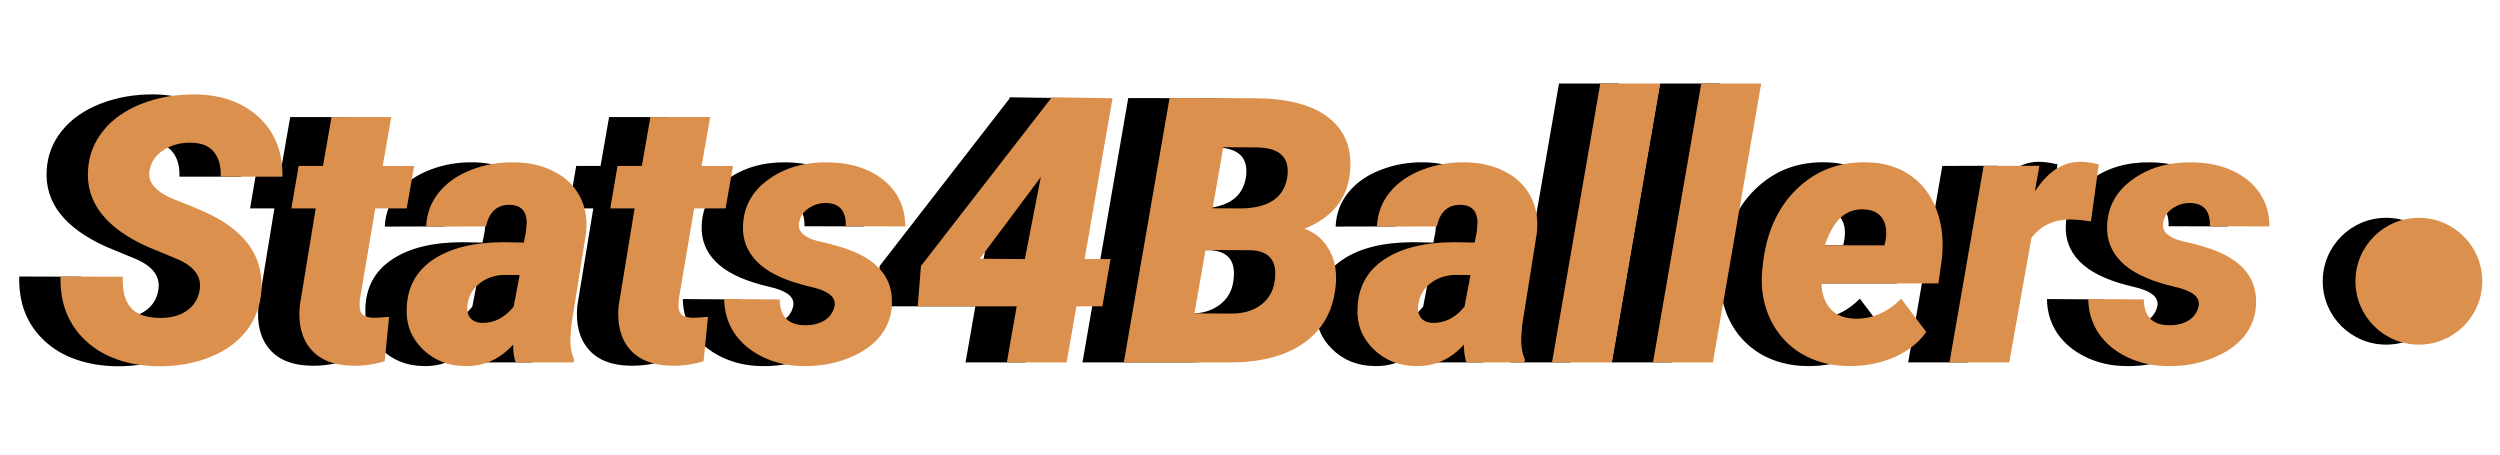 <svg width="121" height="22" viewBox="0 0 121 22" fill="none" xmlns="http://www.w3.org/2000/svg">
<path d="M7.656 14.079C7.785 13.416 7.427 12.904 6.584 12.54L5.142 11.943C3.121 11.035 2.16 9.798 2.26 8.234C2.301 7.519 2.547 6.883 2.998 6.327C3.449 5.764 4.073 5.328 4.87 5.017C5.667 4.707 6.537 4.557 7.48 4.569C8.746 4.592 9.762 4.961 10.53 5.676C11.303 6.391 11.684 7.349 11.673 8.55H8.684C8.702 8.058 8.596 7.666 8.368 7.373C8.145 7.074 7.776 6.918 7.261 6.907C6.757 6.895 6.311 7.012 5.925 7.258C5.538 7.504 5.309 7.835 5.239 8.251C5.128 8.837 5.561 9.318 6.54 9.693C7.524 10.068 8.239 10.39 8.684 10.66C10.085 11.498 10.741 12.628 10.653 14.052C10.606 14.79 10.369 15.438 9.941 15.995C9.513 16.551 8.919 16.982 8.157 17.287C7.401 17.591 6.552 17.738 5.608 17.726C4.917 17.714 4.275 17.606 3.683 17.401C3.092 17.196 2.585 16.897 2.163 16.504C1.307 15.713 0.897 14.673 0.932 13.384L3.947 13.393C3.912 14.049 4.038 14.547 4.325 14.887C4.612 15.221 5.095 15.388 5.775 15.388C6.279 15.388 6.698 15.274 7.032 15.045C7.372 14.811 7.58 14.489 7.656 14.079ZM16.937 5.667L16.524 8.032H18.045L17.684 10.088H16.164L15.425 14.457C15.384 14.755 15.402 14.981 15.478 15.133C15.56 15.286 15.759 15.368 16.076 15.379C16.199 15.385 16.451 15.371 16.832 15.335L16.621 17.48C16.134 17.638 15.616 17.711 15.065 17.7C14.169 17.688 13.498 17.424 13.053 16.909C12.607 16.393 12.425 15.693 12.508 14.808L13.281 10.088H12.103L12.455 8.032H13.633L14.046 5.667H16.937ZM22.958 17.541C22.876 17.313 22.835 17.026 22.835 16.68C22.184 17.395 21.408 17.741 20.506 17.717C19.679 17.706 18.994 17.43 18.449 16.891C17.904 16.352 17.649 15.699 17.684 14.931C17.714 13.9 18.144 13.109 18.976 12.558C19.808 12.002 20.945 11.723 22.387 11.723L23.353 11.741L23.459 11.205L23.494 10.739C23.471 10.206 23.204 9.93 22.694 9.913C22.061 9.901 21.672 10.249 21.525 10.959L18.625 10.967C18.654 10.329 18.862 9.775 19.249 9.306C19.636 8.832 20.16 8.468 20.822 8.216C21.49 7.958 22.199 7.838 22.949 7.856C23.67 7.874 24.3 8.026 24.839 8.313C25.384 8.594 25.791 8.99 26.06 9.5C26.33 10.003 26.432 10.586 26.368 11.248L25.656 15.722L25.612 16.267C25.589 16.701 25.644 17.07 25.779 17.375L25.77 17.541H22.958ZM21.305 15.626C21.897 15.649 22.416 15.388 22.861 14.843L23.151 13.314L22.404 13.305C21.941 13.317 21.543 13.455 21.209 13.718C20.875 13.976 20.678 14.331 20.62 14.782C20.591 15.022 20.634 15.221 20.752 15.379C20.875 15.532 21.059 15.614 21.305 15.626ZM32.371 5.667L31.958 8.032H33.478L33.118 10.088H31.597L30.859 14.457C30.818 14.755 30.836 14.981 30.912 15.133C30.994 15.286 31.193 15.368 31.509 15.379C31.633 15.385 31.884 15.371 32.265 15.335L32.054 17.48C31.568 17.638 31.05 17.711 30.499 17.7C29.602 17.688 28.931 17.424 28.486 16.909C28.041 16.393 27.859 15.693 27.941 14.808L28.715 10.088H27.537L27.888 8.032H29.066L29.479 5.667H32.371ZM38.391 14.817C38.468 14.43 38.169 14.14 37.495 13.947L36.871 13.789C35.851 13.519 35.104 13.141 34.63 12.655C34.155 12.168 33.932 11.591 33.962 10.923C33.991 10.009 34.395 9.268 35.175 8.7C35.96 8.125 36.915 7.844 38.04 7.856C39.159 7.868 40.064 8.152 40.756 8.709C41.453 9.265 41.807 10.015 41.819 10.959L38.936 10.95C38.96 10.2 38.629 9.825 37.943 9.825C37.65 9.825 37.378 9.913 37.126 10.088C36.874 10.258 36.724 10.487 36.678 10.774C36.578 11.248 36.997 11.574 37.934 11.749C38.749 11.943 39.379 12.168 39.824 12.426C40.269 12.678 40.609 12.992 40.843 13.367C41.078 13.742 41.186 14.193 41.169 14.72C41.151 15.294 40.964 15.807 40.606 16.258C40.249 16.709 39.73 17.07 39.05 17.339C38.377 17.609 37.644 17.735 36.853 17.717C36.168 17.711 35.529 17.568 34.937 17.287C34.351 17.005 33.891 16.625 33.557 16.144C33.229 15.658 33.059 15.101 33.048 14.474L35.737 14.492C35.749 15.335 36.171 15.752 37.003 15.74C37.36 15.74 37.665 15.661 37.917 15.502C38.169 15.338 38.327 15.11 38.391 14.817ZM50.494 12.54H51.751L51.355 14.826H50.098L49.624 17.541H46.732L47.207 14.826H42.417L42.575 12.874L48.859 4.771V4.709L51.847 4.753L50.494 12.54ZM45.423 12.523L47.602 12.54L48.376 8.568L45.423 12.523ZM52.392 17.541L54.607 4.745L58.676 4.753C60.282 4.759 61.48 5.064 62.271 5.667C63.062 6.271 63.423 7.118 63.352 8.208C63.264 9.555 62.526 10.51 61.138 11.073C61.636 11.248 62.022 11.568 62.298 12.031C62.579 12.488 62.699 13.039 62.658 13.683C62.576 14.919 62.087 15.872 61.19 16.54C60.3 17.207 59.078 17.541 57.525 17.541H52.392ZM56.347 12.101L55.811 15.168L57.613 15.177C58.175 15.177 58.644 15.04 59.019 14.764C59.394 14.483 59.617 14.111 59.687 13.648C59.851 12.669 59.476 12.157 58.562 12.11L56.347 12.101ZM56.69 10.08L58.105 10.088C59.412 10.059 60.144 9.558 60.303 8.585C60.443 7.625 59.945 7.141 58.808 7.135L57.209 7.126L56.69 10.08ZM68.977 17.541C68.895 17.313 68.854 17.026 68.854 16.68C68.204 17.395 67.427 17.741 66.525 17.717C65.699 17.706 65.013 17.43 64.469 16.891C63.924 16.352 63.669 15.699 63.704 14.931C63.733 13.9 64.164 13.109 64.996 12.558C65.828 12.002 66.965 11.723 68.406 11.723L69.373 11.741L69.478 11.205L69.513 10.739C69.49 10.206 69.223 9.93 68.714 9.913C68.081 9.901 67.691 10.249 67.545 10.959L64.644 10.967C64.674 10.329 64.882 9.775 65.268 9.306C65.655 8.832 66.179 8.468 66.842 8.216C67.51 7.958 68.219 7.838 68.969 7.856C69.689 7.874 70.319 8.026 70.858 8.313C71.403 8.594 71.81 8.99 72.08 9.5C72.349 10.003 72.452 10.586 72.388 11.248L71.675 15.722L71.632 16.267C71.608 16.701 71.664 17.07 71.799 17.375L71.79 17.541H68.977ZM67.325 15.626C67.917 15.649 68.435 15.388 68.881 14.843L69.171 13.314L68.424 13.305C67.961 13.317 67.562 13.455 67.228 13.718C66.894 13.976 66.698 14.331 66.639 14.782C66.61 15.022 66.654 15.221 66.771 15.379C66.894 15.532 67.079 15.614 67.325 15.626ZM76.017 17.541H73.117L75.455 4.042H78.355L76.017 17.541ZM80.904 17.541H78.004L80.342 4.042H83.242L80.904 17.541ZM87.469 17.717C86.62 17.711 85.861 17.512 85.193 17.12C84.531 16.721 84.03 16.17 83.69 15.467C83.35 14.758 83.216 13.979 83.286 13.129L83.312 12.883C83.471 11.319 84.013 10.082 84.938 9.174C85.87 8.26 87.01 7.821 88.357 7.856C89.172 7.868 89.869 8.076 90.449 8.48C91.029 8.878 91.454 9.432 91.723 10.141C91.993 10.844 92.081 11.635 91.987 12.514L91.82 13.718H86.16C86.172 14.216 86.312 14.621 86.582 14.931C86.851 15.242 87.244 15.406 87.76 15.423C88.597 15.447 89.35 15.124 90.018 14.457L91.231 16.065C90.874 16.575 90.373 16.976 89.728 17.269C89.09 17.556 88.389 17.706 87.628 17.717H87.469ZM88.173 10.132C87.763 10.121 87.405 10.249 87.1 10.519C86.802 10.789 86.541 11.24 86.318 11.873H89.21L89.263 11.618C89.298 11.413 89.303 11.219 89.28 11.038C89.18 10.452 88.811 10.15 88.173 10.132ZM99.203 10.712C98.892 10.665 98.594 10.636 98.306 10.624C97.439 10.601 96.777 10.9 96.32 11.521L95.248 17.541H92.356L94.008 8.032L96.707 8.023L96.487 9.271C97.108 8.31 97.841 7.83 98.684 7.83C98.925 7.83 99.223 7.871 99.581 7.953L99.203 10.712ZM104.415 14.817C104.491 14.43 104.192 14.14 103.518 13.947L102.894 13.789C101.875 13.519 101.128 13.141 100.653 12.655C100.178 12.168 99.956 11.591 99.985 10.923C100.014 10.009 100.419 9.268 101.198 8.7C101.983 8.125 102.938 7.844 104.063 7.856C105.182 7.868 106.088 8.152 106.779 8.709C107.476 9.265 107.831 10.015 107.843 10.959L104.96 10.95C104.983 10.2 104.652 9.825 103.967 9.825C103.674 9.825 103.401 9.913 103.149 10.088C102.897 10.258 102.748 10.487 102.701 10.774C102.601 11.248 103.02 11.574 103.958 11.749C104.772 11.943 105.402 12.168 105.847 12.426C106.293 12.678 106.633 12.992 106.867 13.367C107.101 13.742 107.21 14.193 107.192 14.72C107.175 15.294 106.987 15.807 106.63 16.258C106.272 16.709 105.754 17.07 105.074 17.339C104.4 17.609 103.668 17.735 102.877 17.717C102.191 17.711 101.552 17.568 100.961 17.287C100.375 17.005 99.915 16.625 99.581 16.144C99.253 15.658 99.083 15.101 99.071 14.474L101.76 14.492C101.772 15.335 102.194 15.752 103.026 15.74C103.384 15.74 103.688 15.661 103.94 15.502C104.192 15.338 104.35 15.11 104.415 14.817Z" fill="black"/>
<path d="M9.656 14.079C9.785 13.416 9.427 12.904 8.584 12.54L7.142 11.943C5.121 11.035 4.16 9.798 4.26 8.234C4.301 7.519 4.547 6.883 4.998 6.327C5.449 5.764 6.073 5.328 6.87 5.017C7.667 4.707 8.537 4.557 9.48 4.569C10.746 4.592 11.762 4.961 12.53 5.676C13.303 6.391 13.684 7.349 13.673 8.55H10.684C10.702 8.058 10.596 7.666 10.368 7.373C10.145 7.074 9.776 6.918 9.261 6.907C8.757 6.895 8.311 7.012 7.925 7.258C7.538 7.504 7.309 7.835 7.239 8.251C7.128 8.837 7.561 9.318 8.54 9.693C9.524 10.068 10.239 10.39 10.684 10.66C12.085 11.498 12.741 12.628 12.653 14.052C12.606 14.79 12.369 15.438 11.941 15.995C11.513 16.551 10.919 16.982 10.157 17.287C9.401 17.591 8.552 17.738 7.608 17.726C6.917 17.714 6.275 17.606 5.683 17.401C5.092 17.196 4.585 16.897 4.163 16.504C3.307 15.713 2.897 14.673 2.932 13.384L5.947 13.393C5.912 14.049 6.038 14.547 6.325 14.887C6.612 15.221 7.095 15.388 7.775 15.388C8.279 15.388 8.698 15.274 9.032 15.045C9.372 14.811 9.58 14.489 9.656 14.079ZM18.937 5.667L18.524 8.032H20.045L19.684 10.088H18.164L17.425 14.457C17.384 14.755 17.402 14.981 17.478 15.133C17.56 15.286 17.759 15.368 18.076 15.379C18.199 15.385 18.451 15.371 18.832 15.335L18.621 17.48C18.134 17.638 17.616 17.711 17.065 17.7C16.169 17.688 15.498 17.424 15.053 16.909C14.607 16.393 14.425 15.693 14.508 14.808L15.281 10.088H14.103L14.455 8.032H15.633L16.046 5.667H18.937ZM24.958 17.541C24.876 17.313 24.835 17.026 24.835 16.68C24.184 17.395 23.408 17.741 22.506 17.717C21.679 17.706 20.994 17.43 20.449 16.891C19.904 16.352 19.649 15.699 19.684 14.931C19.714 13.9 20.144 13.109 20.976 12.558C21.808 12.002 22.945 11.723 24.387 11.723L25.353 11.741L25.459 11.205L25.494 10.739C25.471 10.206 25.204 9.93 24.694 9.913C24.061 9.901 23.672 10.249 23.525 10.959L20.625 10.967C20.654 10.329 20.862 9.775 21.249 9.306C21.636 8.832 22.16 8.468 22.822 8.216C23.49 7.958 24.199 7.838 24.949 7.856C25.67 7.874 26.3 8.026 26.839 8.313C27.384 8.594 27.791 8.99 28.06 9.5C28.33 10.003 28.432 10.586 28.368 11.248L27.656 15.722L27.612 16.267C27.589 16.701 27.644 17.07 27.779 17.375L27.77 17.541H24.958ZM23.305 15.626C23.897 15.649 24.416 15.388 24.861 14.843L25.151 13.314L24.404 13.305C23.941 13.317 23.543 13.455 23.209 13.718C22.875 13.976 22.678 14.331 22.62 14.782C22.591 15.022 22.634 15.221 22.752 15.379C22.875 15.532 23.059 15.614 23.305 15.626ZM34.371 5.667L33.958 8.032H35.478L35.118 10.088H33.597L32.859 14.457C32.818 14.755 32.836 14.981 32.912 15.133C32.994 15.286 33.193 15.368 33.51 15.379C33.633 15.385 33.885 15.371 34.265 15.335L34.054 17.48C33.568 17.638 33.05 17.711 32.499 17.7C31.602 17.688 30.931 17.424 30.486 16.909C30.041 16.393 29.859 15.693 29.941 14.808L30.715 10.088H29.537L29.888 8.032H31.066L31.479 5.667H34.371ZM40.391 14.817C40.468 14.43 40.169 14.14 39.495 13.947L38.871 13.789C37.851 13.519 37.104 13.141 36.63 12.655C36.155 12.168 35.932 11.591 35.962 10.923C35.991 10.009 36.395 9.268 37.175 8.7C37.96 8.125 38.915 7.844 40.04 7.856C41.159 7.868 42.064 8.152 42.756 8.709C43.453 9.265 43.807 10.015 43.819 10.959L40.936 10.95C40.96 10.2 40.629 9.825 39.943 9.825C39.65 9.825 39.378 9.913 39.126 10.088C38.874 10.258 38.724 10.487 38.678 10.774C38.578 11.248 38.997 11.574 39.934 11.749C40.749 11.943 41.379 12.168 41.824 12.426C42.269 12.678 42.609 12.992 42.843 13.367C43.078 13.742 43.186 14.193 43.169 14.72C43.151 15.294 42.964 15.807 42.606 16.258C42.249 16.709 41.73 17.07 41.05 17.339C40.377 17.609 39.644 17.735 38.853 17.717C38.168 17.711 37.529 17.568 36.937 17.287C36.351 17.005 35.891 16.625 35.557 16.144C35.229 15.658 35.059 15.101 35.048 14.474L37.737 14.492C37.749 15.335 38.171 15.752 39.003 15.74C39.36 15.74 39.665 15.661 39.917 15.502C40.169 15.338 40.327 15.11 40.391 14.817ZM52.494 12.54H53.751L53.355 14.826H52.098L51.624 17.541H48.732L49.207 14.826H44.417L44.575 12.874L50.859 4.771V4.709L53.847 4.753L52.494 12.54ZM47.423 12.523L49.602 12.54L50.376 8.568L47.423 12.523ZM54.392 17.541L56.607 4.745L60.676 4.753C62.282 4.759 63.48 5.064 64.271 5.667C65.062 6.271 65.423 7.118 65.352 8.208C65.264 9.555 64.526 10.51 63.138 11.073C63.636 11.248 64.022 11.568 64.298 12.031C64.579 12.488 64.699 13.039 64.658 13.683C64.576 14.919 64.087 15.872 63.19 16.54C62.3 17.207 61.078 17.541 59.525 17.541H54.392ZM58.347 12.101L57.811 15.168L59.613 15.177C60.175 15.177 60.644 15.04 61.019 14.764C61.394 14.483 61.617 14.111 61.687 13.648C61.851 12.669 61.476 12.157 60.562 12.11L58.347 12.101ZM58.69 10.08L60.105 10.088C61.412 10.059 62.144 9.558 62.303 8.585C62.443 7.625 61.945 7.141 60.808 7.135L59.209 7.126L58.69 10.08ZM70.977 17.541C70.895 17.313 70.854 17.026 70.854 16.68C70.204 17.395 69.427 17.741 68.525 17.717C67.699 17.706 67.013 17.43 66.469 16.891C65.924 16.352 65.669 15.699 65.704 14.931C65.733 13.9 66.164 13.109 66.996 12.558C67.828 12.002 68.965 11.723 70.406 11.723L71.373 11.741L71.478 11.205L71.513 10.739C71.49 10.206 71.223 9.93 70.714 9.913C70.081 9.901 69.691 10.249 69.545 10.959L66.644 10.967C66.674 10.329 66.882 9.775 67.268 9.306C67.655 8.832 68.179 8.468 68.842 8.216C69.51 7.958 70.219 7.838 70.969 7.856C71.689 7.874 72.319 8.026 72.858 8.313C73.403 8.594 73.81 8.99 74.08 9.5C74.349 10.003 74.452 10.586 74.388 11.248L73.675 15.722L73.632 16.267C73.608 16.701 73.664 17.07 73.799 17.375L73.79 17.541H70.977ZM69.325 15.626C69.917 15.649 70.435 15.388 70.881 14.843L71.171 13.314L70.424 13.305C69.961 13.317 69.562 13.455 69.228 13.718C68.894 13.976 68.698 14.331 68.639 14.782C68.61 15.022 68.654 15.221 68.771 15.379C68.894 15.532 69.079 15.614 69.325 15.626ZM78.017 17.541H75.117L77.455 4.042H80.355L78.017 17.541ZM82.904 17.541H80.004L82.342 4.042H85.242L82.904 17.541ZM89.469 17.717C88.62 17.711 87.861 17.512 87.193 17.12C86.531 16.721 86.03 16.17 85.69 15.467C85.35 14.758 85.216 13.979 85.286 13.129L85.312 12.883C85.471 11.319 86.013 10.082 86.938 9.174C87.87 8.26 89.01 7.821 90.357 7.856C91.172 7.868 91.869 8.076 92.449 8.48C93.029 8.878 93.454 9.432 93.723 10.141C93.993 10.844 94.081 11.635 93.987 12.514L93.82 13.718H88.16C88.172 14.216 88.312 14.621 88.582 14.931C88.851 15.242 89.244 15.406 89.76 15.423C90.597 15.447 91.35 15.124 92.018 14.457L93.231 16.065C92.874 16.575 92.373 16.976 91.728 17.269C91.09 17.556 90.389 17.706 89.628 17.717H89.469ZM90.173 10.132C89.763 10.121 89.405 10.249 89.1 10.519C88.802 10.789 88.541 11.24 88.318 11.873H91.21L91.263 11.618C91.298 11.413 91.303 11.219 91.28 11.038C91.18 10.452 90.811 10.15 90.173 10.132ZM101.203 10.712C100.892 10.665 100.594 10.636 100.306 10.624C99.439 10.601 98.777 10.9 98.32 11.521L97.248 17.541H94.356L96.008 8.032L98.707 8.023L98.487 9.271C99.108 8.31 99.841 7.83 100.684 7.83C100.925 7.83 101.223 7.871 101.581 7.953L101.203 10.712ZM106.415 14.817C106.491 14.43 106.192 14.14 105.518 13.947L104.894 13.789C103.875 13.519 103.128 13.141 102.653 12.655C102.178 12.168 101.956 11.591 101.985 10.923C102.014 10.009 102.419 9.268 103.198 8.7C103.983 8.125 104.938 7.844 106.063 7.856C107.182 7.868 108.088 8.152 108.779 8.709C109.476 9.265 109.831 10.015 109.843 10.959L106.96 10.95C106.983 10.2 106.652 9.825 105.967 9.825C105.674 9.825 105.401 9.913 105.149 10.088C104.897 10.258 104.748 10.487 104.701 10.774C104.601 11.248 105.02 11.574 105.958 11.749C106.772 11.943 107.402 12.168 107.847 12.426C108.293 12.678 108.633 12.992 108.867 13.367C109.101 13.742 109.21 14.193 109.192 14.72C109.175 15.294 108.987 15.807 108.63 16.258C108.272 16.709 107.754 17.07 107.074 17.339C106.4 17.609 105.668 17.735 104.877 17.717C104.191 17.711 103.552 17.568 102.961 17.287C102.375 17.005 101.915 16.625 101.581 16.144C101.253 15.658 101.083 15.101 101.071 14.474L103.76 14.492C103.772 15.335 104.194 15.752 105.026 15.74C105.384 15.74 105.688 15.661 105.94 15.502C106.192 15.338 106.35 15.11 106.415 14.817Z" fill="#DC904D"/>
<circle cx="115.489" cy="13.611" r="3.069" fill="black"/>
<circle cx="117.073" cy="13.611" r="3.069" fill="#DC904D"/>
</svg>
